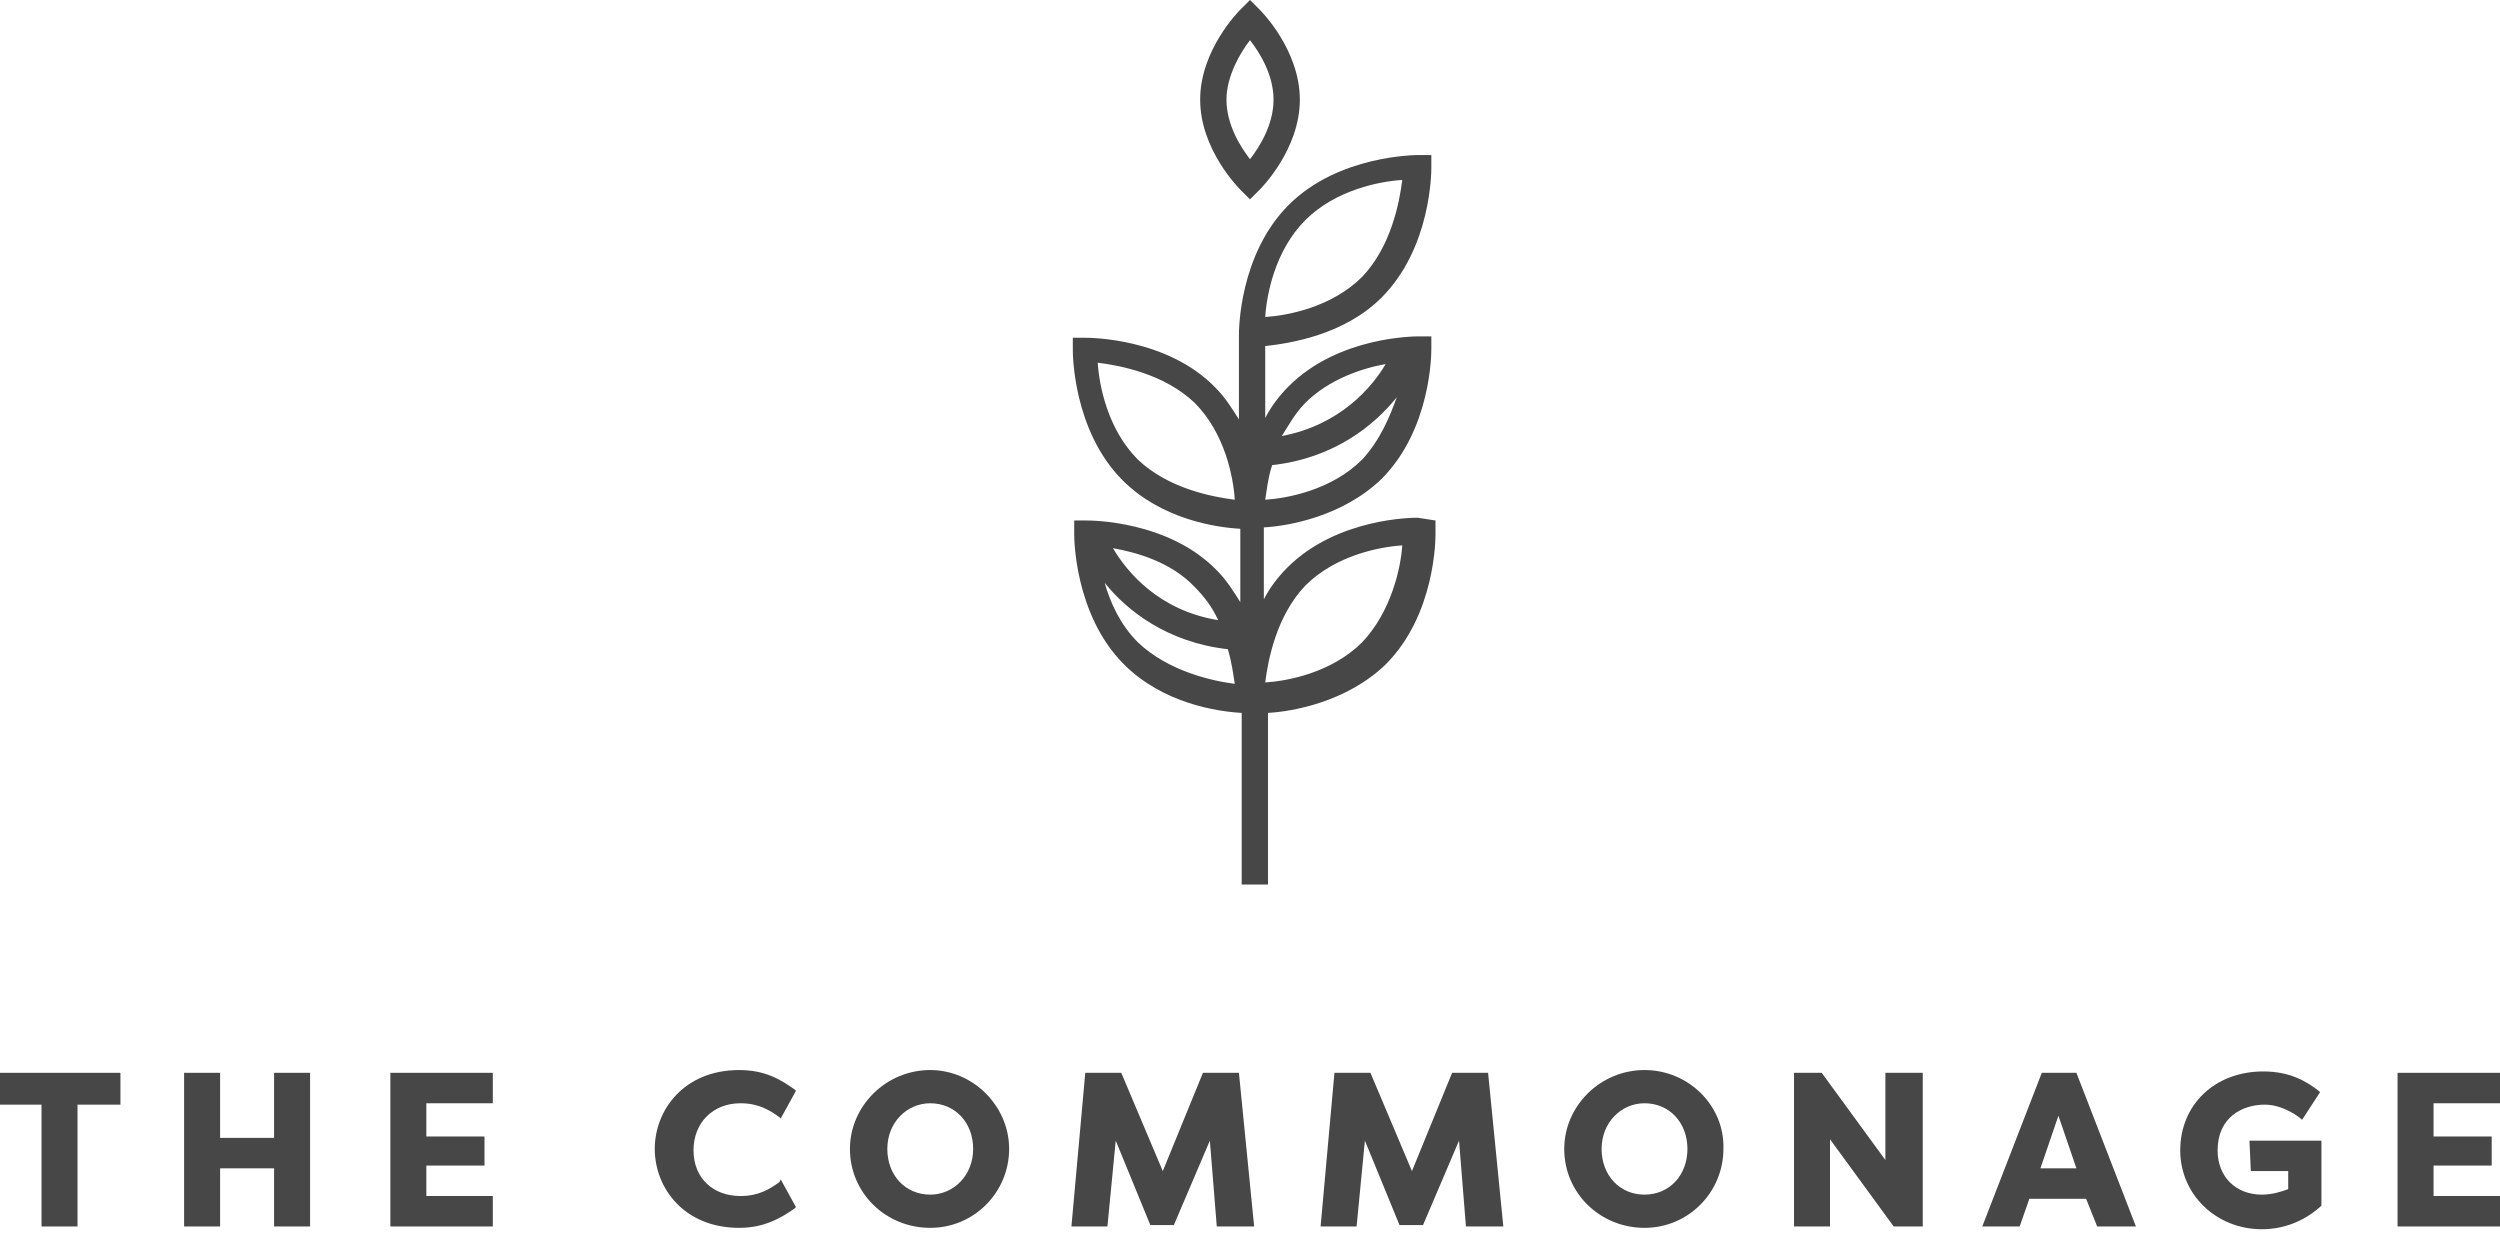 <?xml version="1.0" encoding="utf-8"?>
<!-- Generator: Adobe Illustrator 21.0.2, SVG Export Plug-In . SVG Version: 6.00 Build 0)  -->
<svg version="1.1" id="Layer_1" xmlns="http://www.w3.org/2000/svg" xmlns:xlink="http://www.w3.org/1999/xlink" x="0px" y="0px"
	 viewBox="0 0 180.6 89.5" style="enable-background:new 0 0 180.6 89.5;" xml:space="preserve">
<style type="text/css">
	.st0{fill:#474747;}
</style>
<polygon class="st0" points="0,79.8 3,79.8 3,88.6 5.6,88.6 5.6,79.8 8.7,79.8 8.7,77.5 0,77.5 "/>
<polygon class="st0" points="19.8,82.2 15.9,82.2 15.9,77.5 13.3,77.5 13.3,88.6 15.9,88.6 15.9,84.4 19.8,84.4 19.8,88.6 
	22.4,88.6 22.4,77.5 19.8,77.5 "/>
<polygon class="st0" points="28.2,88.6 35.6,88.6 35.6,86.4 30.8,86.4 30.8,84.2 35,84.2 35,82.1 30.8,82.1 30.8,79.7 35.6,79.7 
	35.6,77.5 28.2,77.5 "/>
<path class="st0" d="M53.5,79.7c1.3,0,2.1,0.5,2.8,1l0.1,0.1l1.1-2l-0.1-0.1c-1-0.7-2.1-1.4-4-1.4c-4,0-6.1,2.9-6.1,5.7
	c0,2.8,2.1,5.7,6.1,5.7c1.8,0,3-0.7,4-1.4l0.1-0.1l-1.1-2l-0.1,0.2c-0.7,0.5-1.5,1-2.8,1c-2,0-3.4-1.3-3.4-3.3
	C50.1,81.1,51.5,79.7,53.5,79.7"/>
<path class="st0" d="M67.2,77.3c-3.2,0-5.8,2.6-5.8,5.7c0,3.2,2.6,5.7,5.8,5.7c3.2,0,5.7-2.6,5.7-5.7S70.3,77.3,67.2,77.3
	 M67.2,86.3c-1.8,0-3.1-1.4-3.1-3.3s1.4-3.3,3.1-3.3c1.8,0,3.1,1.4,3.1,3.3S68.9,86.3,67.2,86.3"/>
<polygon class="st0" points="86.9,77.5 84,84.6 81,77.5 78.4,77.5 77.4,88.6 80,88.6 80.6,82.4 83.1,88.5 84.8,88.5 87.4,82.4 
	87.9,88.6 90.6,88.6 89.5,77.5 "/>
<polygon class="st0" points="104.9,77.5 102,84.6 99,77.5 96.4,77.5 95.4,88.6 98,88.6 98.6,82.4 101.1,88.5 102.8,88.5 105.4,82.4 
	105.9,88.6 108.6,88.6 107.5,77.5 "/>
<path class="st0" d="M118.8,77.3c-3.2,0-5.8,2.6-5.8,5.7c0,3.2,2.6,5.7,5.8,5.7c3.2,0,5.7-2.6,5.7-5.7
	C124.6,79.9,122,77.3,118.8,77.3 M118.8,86.3c-1.8,0-3.1-1.4-3.1-3.3s1.4-3.3,3.1-3.3c1.8,0,3.1,1.4,3.1,3.3S120.6,86.3,118.8,86.3"
	/>
<polygon class="st0" points="136.2,83.8 131.6,77.5 129.6,77.5 129.6,88.6 132.2,88.6 132.2,82.3 136.8,88.6 138.9,88.6 138.9,77.5 
	136.2,77.5 "/>
<path class="st0" d="M147.5,77.5l-4.3,11.1h2.7l0.7-2h4.1l0.8,2h2.8L150,77.5H147.5z M147.4,84.4l1.3-3.8l1.3,3.8H147.4z"/>
<path class="st0" d="M162.6,84.6h2.7v1.3c-0.5,0.2-1.2,0.4-1.9,0.4c-1.9,0-3.2-1.3-3.2-3.2c0-2.4,1.8-3.3,3.4-3.3
	c1.1,0,2.1,0.6,2.6,1l0.1,0.1l1.3-2l-0.1-0.1c-0.9-0.7-2.1-1.4-4-1.4c-3.5,0-6,2.4-6,5.7c0,3.2,2.6,5.7,5.9,5.7
	c1.6,0,3.1-0.6,4.3-1.7l0,0v-4.7h-5.2L162.6,84.6L162.6,84.6z"/>
<polygon class="st0" points="180.6,79.7 180.6,77.5 173.2,77.5 173.2,88.6 180.6,88.6 180.6,86.4 175.8,86.4 175.8,84.2 180,84.2 
	180,82.1 175.8,82.1 175.8,79.7 "/>
<path class="st0" d="M102.4,37.4c-0.3,0-5.8,0-9.4,3.6c-0.7,0.7-1.3,1.5-1.7,2.3v-5.2c1.8-0.1,5.7-0.8,8.5-3.5
	c3.6-3.6,3.6-9.1,3.6-9.4v-0.9h-0.9c-0.3,0-5.8,0-9.4,3.6c-0.7,0.7-1.3,1.5-1.7,2.3V25c1.8-0.2,5.7-0.8,8.4-3.5
	c3.6-3.6,3.6-9.1,3.6-9.4v-0.9h-0.9c-0.2,0-5.8,0-9.4,3.6s-3.6,9.1-3.6,9.4v0.6v5.5c-0.5-0.8-1-1.6-1.7-2.3
	c-3.5-3.6-9.1-3.6-9.4-3.6h-0.9v0.9c0,0.2,0,5.8,3.6,9.4c2.8,2.8,6.7,3.4,8.5,3.5v5.3c-0.5-0.8-1-1.6-1.7-2.3
	c-3.5-3.6-9.1-3.6-9.4-3.6h-0.9v1c0,0.2,0,5.8,3.6,9.4c2.8,2.8,6.7,3.4,8.5,3.5v12.4h1.9V51.5c1.8-0.1,5.7-0.8,8.5-3.5
	c3.6-3.6,3.6-9.1,3.6-9.4v-1L102.4,37.4z M98.4,33.2c-2.2,2.2-5.4,2.8-7,2.9c0.1-0.6,0.2-1.6,0.5-2.5c4.5-0.5,7.4-2.9,9-4.9
	C100.4,30.1,99.7,31.8,98.4,33.2 M94.3,29.1c1.7-1.7,4.1-2.5,5.8-2.8c-1,1.7-3.3,4.4-7.5,5.2C93.1,30.7,93.6,29.8,94.3,29.1
	 M94.3,15.9c2.2-2.2,5.4-2.8,7-2.9c-0.2,1.6-0.8,4.8-2.9,7c-2.2,2.2-5.4,2.8-7,2.9C91.5,21.3,92.1,18.1,94.3,15.9 M82.2,33.2
	c-2.2-2.2-2.8-5.4-2.9-7c1.6,0.2,4.8,0.8,7,2.9c2.2,2.2,2.8,5.4,2.9,7C87.6,35.9,84.4,35.3,82.2,33.2 M88,44.8
	c-4.3-0.7-6.6-3.5-7.6-5.2c1.7,0.3,4.2,1,5.9,2.8C87,43.1,87.6,43.9,88,44.8 M82.2,46.4c-1.3-1.3-2-2.9-2.4-4.3
	c1.6,2,4.5,4.3,8.9,4.8c0.3,1,0.4,1.9,0.5,2.5C87.6,49.2,84.4,48.5,82.2,46.4 M98.4,46.4c-2.2,2.2-5.4,2.8-7,2.9
	c0.2-1.6,0.8-4.8,2.9-7c2.2-2.2,5.4-2.8,7-2.9C101.2,41,100.5,44.2,98.4,46.4"/>
<path class="st0" d="M90.3,14.4l0.7-0.7c0.1-0.1,2.9-2.9,2.9-6.5S91.1,0.8,91,0.7L90.3,0l-0.7,0.7c-0.1,0.1-2.9,2.9-2.9,6.5
	s2.8,6.4,2.9,6.5L90.3,14.4z M90.3,2.9C91,3.8,92,5.4,92,7.2s-1,3.4-1.7,4.3c-0.7-0.9-1.7-2.5-1.7-4.3C88.6,5.5,89.6,3.8,90.3,2.9"
	/>
</svg>
